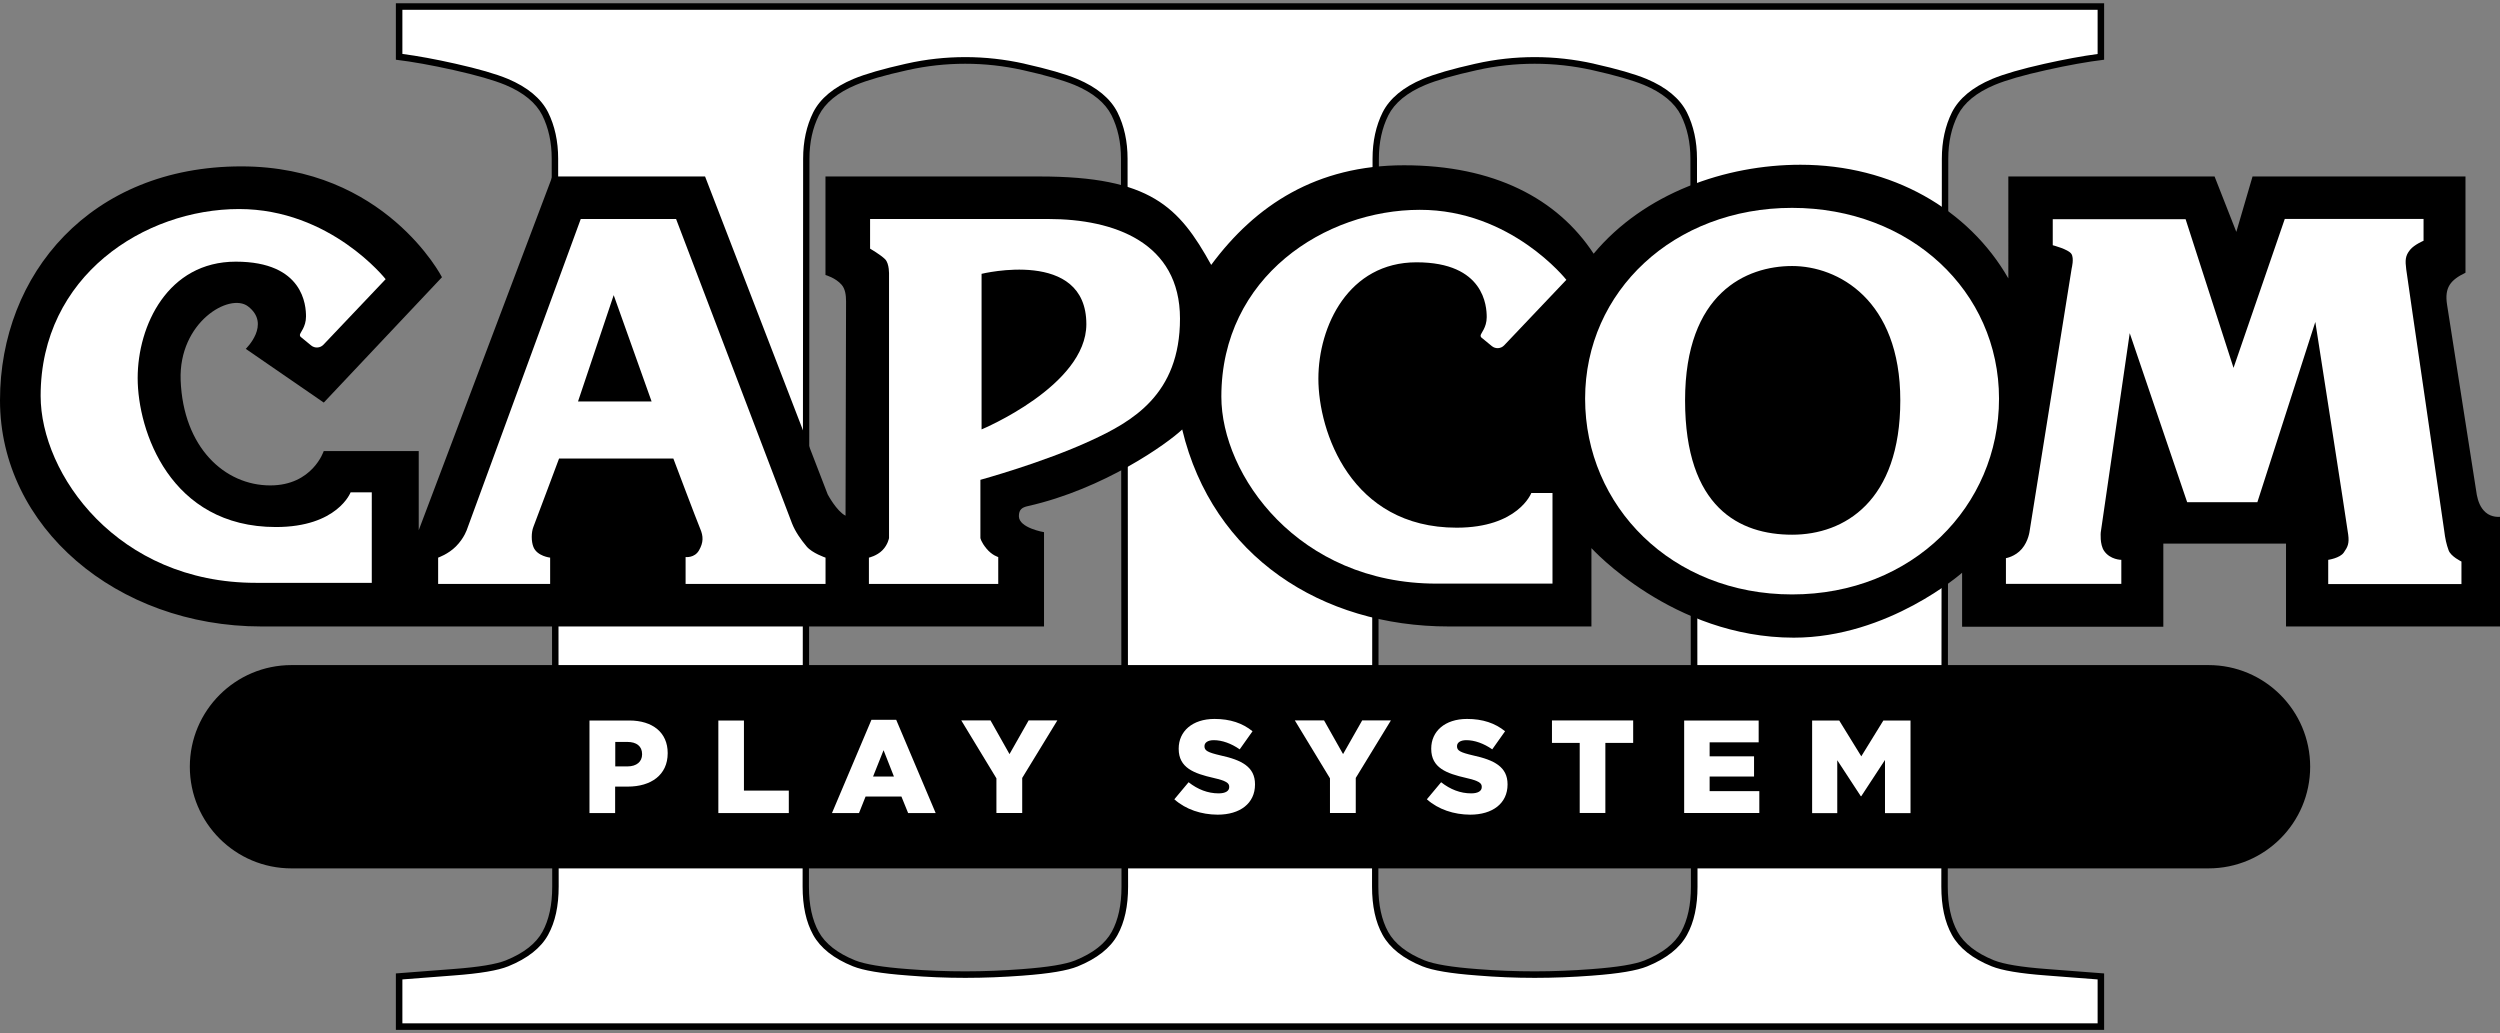 <?xml version="1.0" encoding="utf-8"?>
<!-- Generator: Adobe Illustrator 26.0.3, SVG Export Plug-In . SVG Version: 6.00 Build 0)  -->
<svg version="1.1" id="Layer_1" xmlns="http://www.w3.org/2000/svg" xmlns:xlink="http://www.w3.org/1999/xlink" x="0px" y="0px"
	 viewBox="0 0 3839 1586.5" style="enable-background:new 0 0 3839 1586.5;" xml:space="preserve">
<rect x="0" y="0" width="3839" height="1586.5" fill="#808080" stroke="none"/>
<style type="text/css">
	.st0{fill-rule:evenodd;clip-rule:evenodd;fill:#FFFFFF;}
	.st1{fill:#231F20;}
	.st2{fill:#FFFFFF;}
	.st3{fill-rule:evenodd;clip-rule:evenodd;}
</style>
<g>
	<g>
		<path class="st2" d="M612.9,1576.5v-77c20.3-1.5,47.7-3.6,83.8-6.4c39.7-3,66.6-7.5,82.1-13.7c28.4-11.5,48.2-27,58.6-46.1
			c10.5-19.1,15.6-42.6,15.6-71.9l-0.8-1117.7c0-25.7-5-48.9-15-68.9c-10.2-20.3-30.2-36.8-59.3-49c-18-7.5-44.8-15.2-79.7-23
			c-32.4-7.2-61-12.5-85.3-15.5V10h2613.2v77.3c-24.2,3.1-52.9,8.3-85.3,15.5c-34.9,7.8-61.7,15.6-79.7,23
			c-29.1,12.2-49,28.7-59.3,49c-10,20-15,43.2-15,68.9l-0.8,1117.7c0,29.3,5.1,52.8,15.6,71.9c10.5,19.1,30.2,34.6,58.6,46.1
			c15.5,6.2,42.4,10.7,82.1,13.7c36,2.8,63.5,4.9,83.7,6.4v77H612.9z M2356.7,92.8c-30,0-60,3.3-89.2,9.8l-1,0.2
			c-34.9,7.8-61.7,15.6-79.7,23c-29.1,12.2-49,28.7-59.3,49c-10,20-15,43.2-15,68.9l-0.8,1117.7c0,29.3,5.1,52.8,15.6,71.9
			c10.5,19.1,30.2,34.6,58.6,46.1c15.5,6.2,42.4,10.7,82.1,13.7l1.2,0.1c29,2.3,58.5,3.4,87.6,3.4c29.1,0,58.6-1.1,87.6-3.4l1.2-0.1
			c39.7-3,66.6-7.5,82.1-13.7c28.4-11.5,48.2-27,58.6-46.1c10.5-19.1,15.6-42.6,15.6-71.9l-0.8-1117.7c0-25.7-5-48.9-15-68.9
			c-10.2-20.3-30.2-36.8-59.3-49c-18-7.5-44.8-15.2-79.7-23l-1-0.2C2416.7,96.1,2386.7,92.8,2356.7,92.8z M1482.3,92.8
			c-30,0-60,3.3-89.2,9.8l-1,0.2c-34.9,7.8-61.7,15.6-79.7,23c-29.1,12.2-49,28.7-59.3,49c-10,20-15,43.2-15,68.9l-0.8,1117.7
			c0,29.3,5.1,52.8,15.6,71.9c10.5,19.1,30.2,34.6,58.6,46.1c15.5,6.2,42.4,10.7,82.1,13.7l1.2,0.1c29,2.3,58.5,3.4,87.6,3.4
			s58.6-1.1,87.6-3.4l1.2-0.1c39.7-3,66.6-7.5,82.1-13.7c28.4-11.5,48.2-27.1,58.6-46.1c10.5-19.1,15.6-42.6,15.6-71.9l-0.8-1117.7
			c0-25.7-5-48.9-15-68.9c-10.2-20.3-30.2-36.8-59.3-49c-18-7.5-44.8-15.2-79.7-23l-1-0.2C1542.3,96.1,1512.3,92.8,1482.3,92.8z"/>
		<path d="M3221.1,15v67.9c-23.4,3.1-50.8,8.2-81.4,15c-35.2,7.9-62.3,15.7-80.5,23.3l0,0l0,0c-30.2,12.7-51,30-61.8,51.3l0,0l0,0
			c-10.3,20.7-15.5,44.6-15.5,71.1l-0.8,1117.7c0,30.2,5.3,54.5,16.2,74.3c11.1,20.1,31.6,36.4,61.2,48.3c16,6.4,43.3,11,83.5,14
			c33.4,2.6,59.4,4.6,79.1,6.1v67.4h-864.4h-874.4H617.9v-67.4c19.7-1.5,45.8-3.5,79.1-6.1c40.2-3,67.6-7.6,83.6-14.1
			c29.5-12,50.1-28.2,61.1-48.3c10.9-19.8,16.2-44.1,16.2-74.3l-0.8-1117.7c0-26.5-5.2-50.4-15.5-71.1l0,0l0,0
			c-10.8-21.3-31.6-38.6-61.8-51.3l0,0l0,0c-18.2-7.6-45.3-15.4-80.5-23.3c-30.6-6.9-57.9-11.9-81.4-15V15h864.4h874.4H3221.1
			 M2356.7,1501.6c29.2,0,58.8-1.2,88-3.4l1.1-0.1c40.2-3,67.6-7.6,83.6-14.1c29.5-12,50.1-28.2,61.1-48.3
			c10.9-19.8,16.2-44.1,16.2-74.3l-0.8-1117.7c0-26.5-5.2-50.4-15.5-71.1l0,0l0,0c-10.8-21.3-31.6-38.6-61.8-51.3l0,0l0,0
			c-18.2-7.6-45.3-15.4-80.5-23.3l-0.7-0.2l-0.3-0.1c-29.6-6.6-60-10-90.3-10s-60.7,3.3-90.3,10l-1,0.2
			c-35.2,7.9-62.3,15.7-80.5,23.3l0,0l0,0c-30.2,12.7-51,30-61.8,51.3l0,0l0,0c-10.3,20.7-15.5,44.6-15.5,71.1l-0.8,1117.7
			c0,30.2,5.3,54.5,16.2,74.3c11.1,20.1,31.6,36.4,61.2,48.3c16,6.4,43.3,11,83.5,14l1.2,0.1
			C2297.9,1500.4,2327.5,1501.6,2356.7,1501.6 M1482.3,1501.6c29.2,0,58.8-1.2,88-3.4l1.1-0.1c40.2-3,67.6-7.6,83.6-14.1
			c29.5-12,50.1-28.2,61.1-48.3c10.9-19.8,16.2-44.1,16.2-74.3l-0.8-1117.7c0-26.5-5.2-50.4-15.5-71.1l0,0l0,0
			c-10.8-21.3-31.6-38.6-61.8-51.3l0,0l0,0c-18.2-7.6-45.3-15.4-80.5-23.3l-0.7-0.2l-0.3-0.1c-29.6-6.6-60-10-90.3-10
			s-60.7,3.3-90.3,10l-1,0.2c-35.2,7.9-62.3,15.7-80.5,23.3l0,0l0,0c-30.2,12.7-51,30-61.8,51.3l0,0l0,0
			c-10.3,20.7-15.5,44.6-15.5,71.1l-0.8,1117.7c0,30.2,5.3,54.5,16.2,74.3c11.1,20.1,31.6,36.4,61.2,48.3c16,6.4,43.3,11,83.5,14
			l1.2,0.1C1423.5,1500.4,1453.1,1501.6,1482.3,1501.6 M3231.1,5h-874.4h-874.4H607.9v86.7c25,3,54.8,8.3,89.2,16
			c34.8,7.8,61.1,15.4,78.9,22.7c28.1,11.8,47,27.4,56.7,46.6c9.6,19.3,14.5,41.5,14.5,66.6l0.8,1117.7c0,28.2-5,51.3-15,69.5
			c-10,18.2-28.7,32.8-56.1,43.9c-14.9,6-41.7,10.4-80.6,13.3c-38.9,3-68.3,5.3-88.4,6.8v86.7h874.4h874.4h874.4v-86.7
			c-20-1.5-49.4-3.7-88.4-6.8c-38.9-2.9-65.7-7.4-80.6-13.3c-27.4-11.1-46.1-25.7-56.1-43.9c-10-18.2-15-41.3-15-69.5l0.8-1117.7
			c0-25.2,4.9-47.3,14.5-66.6c9.7-19.2,28.6-34.8,56.7-46.6c17.8-7.4,44.1-15,78.9-22.7c34.4-7.7,64.2-13,89.2-16V5L3231.1,5z
			 M2356.7,1491.6c-29.1,0-58.2-1.1-87.2-3.4c-0.4,0-0.8-0.1-1.2-0.1c-38.9-2.9-65.7-7.4-80.6-13.3c-27.4-11.1-46.1-25.7-56.1-43.9
			c-10-18.2-15-41.3-15-69.5l0.8-1117.7c0-25.2,4.9-47.3,14.5-66.6c9.7-19.2,28.6-34.8,56.7-46.6c17.8-7.4,44.1-15,78.9-22.7
			c0.3-0.1,0.7-0.2,1-0.2c29-6.5,58.6-9.7,88.1-9.7s59.1,3.2,88.1,9.7c0.3,0.1,0.7,0.2,1,0.2c34.8,7.8,61.1,15.4,78.9,22.7
			c28.1,11.8,47,27.4,56.7,46.6c9.6,19.3,14.5,41.5,14.5,66.6l0.8,1117.7c0,28.2-5,51.3-15,69.5c-10,18.2-28.7,32.8-56.1,43.9
			c-14.9,6-41.7,10.4-80.6,13.3c-0.4,0-0.8,0.1-1.2,0.1C2414.9,1490.4,2385.8,1491.6,2356.7,1491.6L2356.7,1491.6z M1482.3,1491.6
			c-29.1,0-58.2-1.1-87.2-3.4c-0.4,0-0.8-0.1-1.2-0.1c-38.9-2.9-65.7-7.4-80.6-13.3c-27.4-11.1-46.1-25.7-56.1-43.9
			c-10-18.2-15-41.3-15-69.5l0.8-1117.7c0-25.2,4.9-47.3,14.5-66.6c9.7-19.2,28.6-34.8,56.7-46.6c17.8-7.4,44.1-15,78.9-22.7
			c0.3-0.1,0.7-0.2,1-0.2c29-6.5,58.6-9.7,88.1-9.7s59.1,3.2,88.1,9.7c0.3,0.1,0.7,0.2,1,0.2c34.8,7.8,61.1,15.4,78.9,22.7
			c28.1,11.8,47,27.4,56.7,46.6c9.6,19.3,14.5,41.5,14.5,66.6l0.8,1117.7c0,28.2-5,51.3-15,69.5c-10,18.2-28.7,32.8-56.1,43.9
			c-14.9,6-41.7,10.4-80.6,13.3c-0.4,0-0.8,0.1-1.2,0.1C1540.5,1490.4,1511.4,1491.6,1482.3,1491.6L1482.3,1491.6z"/>
	</g>
	<g>
		<g>
			<path id="rect4789_00000088109854379465412400000004213820556853854867_" class="st3" d="M447.6,1021.3h2943.8
				c86.2,0,156.1,69.9,156.1,156.1l0,0c0,86.2-69.9,156.1-156.1,156.1H447.6c-86.2,0-156.1-69.9-156.1-156.1l0,0
				C291.5,1091.2,361.4,1021.3,447.6,1021.3z"/>
			<g>
				<path class="st2" d="M905.3,1106.4h61c35.9,0,59,18.5,59,49.9v0.4c0,33.5-25.8,51.2-61.2,51.2h-19.5v40.6h-39.4v-142.2H905.3z
					 M963.5,1176.9c14.1,0,22.5-7.3,22.5-18.5v-0.4c0-12.1-8.5-18.7-22.7-18.7h-18.5v37.6L963.5,1176.9L963.5,1176.9z"/>
				<path class="st2" d="M1103,1106.4h39.4v107.6h68.9v34.5h-108.2v-142.1H1103z"/>
				<path class="st2" d="M1338.2,1105.3h38l60.6,143.2h-42.3l-10.3-25.4h-55l-10.1,25.4h-41.5L1338.2,1105.3z M1372.7,1192.4
					l-15.9-40.4l-16.1,40.4H1372.7z"/>
				<path class="st2" d="M1530.1,1195.2l-54-89h44.9l29.2,51.8l29.4-51.8h44.1l-54,88.4v53.8h-39.6V1195.2z"/>
				<path class="st2" d="M1803.3,1227.4l21.9-26.2c14.1,11.1,29.6,17.1,46.1,17.1c10.5,0,16.3-3.6,16.3-9.7v-0.4
					c0-5.9-4.7-9.1-24-13.6c-30.2-6.9-53.6-15.5-53.6-44.7v-0.4c0-26.4,20.9-45.5,55-45.5c24.2,0,43.1,6.5,58.4,18.9l-19.7,27.8
					c-13-9.1-27.2-14.1-39.8-14.1c-9.5,0-14.3,4-14.3,9.1v0.4c0,6.5,4.9,9.3,24.6,13.9c32.7,7.1,53,17.7,53,44.3v0.4
					c0,29-23,46.3-57.4,46.3C1844.7,1250.9,1820.8,1243,1803.3,1227.4z"/>
				<path class="st2" d="M2042.3,1195.2l-54-89h44.9l29.2,51.8l29.4-51.8h44.1l-54,88.4v53.8h-39.6L2042.3,1195.2L2042.3,1195.2z"/>
				<path class="st2" d="M2191.1,1227.4l21.9-26.2c14.1,11.1,29.6,17.1,46.1,17.1c10.5,0,16.3-3.6,16.3-9.7v-0.4
					c0-5.9-4.7-9.1-24-13.6c-30.2-6.9-53.6-15.5-53.6-44.7v-0.4c0-26.4,20.9-45.5,55-45.5c24.2,0,43.1,6.5,58.4,18.9l-19.7,27.8
					c-13-9.1-27.2-14.1-39.8-14.1c-9.5,0-14.3,4-14.3,9.1v0.4c0,6.5,4.9,9.3,24.6,13.9c32.7,7.1,53,17.7,53,44.3v0.4
					c0,29-23,46.3-57.4,46.3C2232.6,1250.9,2208.6,1243,2191.1,1227.4z"/>
				<path class="st2" d="M2425.9,1140.8h-42.7v-34.5h124.7v34.5h-42.7v107.6h-39.4v-107.6H2425.9z"/>
				<path class="st2" d="M2586.2,1106.4h114.4v33.5h-75.3v21.5h68.2v31h-68.2v22.5h76.3v33.5h-115.4V1106.4z"/>
				<path class="st2" d="M2782.6,1106.4h41.7l33.9,55l33.9-55h41.7v142.2h-39.2v-81.6l-36.4,55.6h-0.8l-36.1-55.2v81.2h-38.6v-142.2
					H2782.6z"/>
			</g>
		</g>
		<g>
			<g>
				<path class="st1" d="M1507.3,420.5v238.9c0,0,160.9-67,160.9-161.6C1668.2,380.9,1507.3,420.5,1507.3,420.5"/>
				<path class="st1" d="M2751.9,408.5c-70.2,0-164.4,41.3-164.4,206.3S2671.4,821,2751.9,821c80.4,0,166.1-51.6,166.1-206.3
					C2918,460,2822.1,408.5,2751.9,408.5"/>
				<polyline class="st1" points="887.6,616.5 1000.5,616.5 942.4,453.2 887.6,616.5 				"/>
				<path class="st1" d="M570.9,895H392.8C180.5,895,62.4,728.3,62.4,607.9C62.4,423.4,222.1,321,367.1,321
					c140.4,0,225.1,107.7,225.1,107.7l-96.7,101.9c0,0-5.1,2.6-9.4,2.6c-4.3,0-10.3-4.3-10.3-4.3l-12-10.3c0,0-3.4-0.8-3.4-4.3
					c0-3.4,9.4-12,9.4-28.3c0-16.3-3.4-84.2-107.8-84.2s-150.7,98-150.7,178.8c0,80.8,49.7,228.7,212.3,228.7
					c94.6,0,114.7-53.3,114.7-53.3h32.5V895z M1267.6,896.7h-214.9v-41.3c0,0,13.7,1.7,20.6-10.3c6.9-12,6.9-21.5,1.7-33.5
					c-5.1-12-41.1-107.5-41.1-107.5H858.5c0,0-36,96.2-39.4,104.9c-3.4,8.6-3.4,22.4,0,30.9c5.7,14.3,25.7,16.4,25.7,16.4v40.4h-172
					v-40.4c0,0,15.6-5.4,27.3-17.2c12.9-12.9,17.1-26.6,17.1-26.6l174.6-476.2h146.4l178,467.5c5.1,12.9,13.8,25,22.3,35.2
					c8.5,10.3,29.1,17.2,29.1,17.2V896.7z M1675,676.7c-73.1,33.8-169.4,60.2-169.4,60.2v89.4c0,0,0.8,6,9.4,16.4
					c8.6,10.3,18,12.9,18,12.9v41.3h-198.6v-40.4c0,0,12-2.6,20.6-11.2c8.6-8.6,10.3-18.9,10.3-18.9v-404c0,0,0.8-17.2-6-24.1
					c-6.9-6.9-23.1-16.3-23.1-16.3v-45.6c0,0,172.9,0,273.9,0c101,0,202,36.1,202,153S1738.4,647.5,1675,676.7z M2175,402.6
					c-104.4,0-150.7,98-150.7,178.8c0,80.8,49.7,228.7,212.3,228.7c94.7,0,114.7-53.3,114.7-53.3h32.5v139.2h-178.1
					c-212.3,0-330.4-166.7-330.4-287.1c0-184.5,159.8-286.9,304.7-286.9c140.4,0,225.1,107.7,225.1,107.7l-96.7,101.9
					c0,0-5.1,2.5-9.4,2.5c-4.3,0-10.3-4.3-10.3-4.3l-12-10.3c0,0-3.4-0.9-3.4-4.3c0-3.4,9.4-12,9.4-28.3
					C2282.8,470.5,2279.4,402.6,2175,402.6z M2751.9,912.8c-184.9,0-317.8-135.6-317.8-300.6s136.3-292.9,317.8-292.9
					c181.4,0,317.8,127.9,317.8,292.9S2936.8,912.8,2751.9,912.8z M3779.9,897h-204.6v-37.2c0,0,18-2.6,24-11.2
					c6-8.6,8.6-13.8,6.9-27.5c-1.7-13.8-50.5-326.6-50.5-326.6l-89.1,276.7h-107.8l-88.2-259.5l-44.5,305.9c0,0-1.7,18.4,5.2,28.4
					c9.4,13.8,26.5,13.8,26.5,13.8v37h-177.2v-39.6c0,0,14.1-2.2,24.4-14.1c10.3-12,12-27.5,12-27.5l64.6-403.6c0,0,3.8-15-0.4-21.9
					c-4.5-7.2-28.7-13.3-28.7-13.3v-40h203.8l73.6,228.3l78.7-228.7h213.2v33.5c0,0-14.3,6-20.6,13.8c-7.7,9.4-7.7,16.3-6,30.1
					c1.7,13.8,56.5,386.8,58.2,400.5c1.7,13.8,3.4,21.5,6.8,31c3.4,9.4,19.7,17.1,19.7,17.1V897z"/>
				<path class="st2" d="M1507.3,420.5v238.9c0,0,160.9-67,160.9-161.6C1668.2,380.9,1507.3,420.5,1507.3,420.5"/>
				<path class="st2" d="M2751.9,408.5c-70.2,0-164.4,41.3-164.4,206.3S2671.4,821,2751.9,821c80.4,0,166.1-51.6,166.1-206.3
					C2918,460,2822.1,408.5,2751.9,408.5"/>
				<polyline class="st2" points="887.6,616.5 1000.5,616.5 942.4,453.2 887.6,616.5 				"/>
				<path d="M678.7,425.7L497.2,618.2l-119.8-82.5c0,0,39.4-37.8,3.4-65.3c-28.1-21.4-106.7,24.1-103.4,113.5
					c4,103.1,67.5,161.5,137.6,161.5c65,0,82.1-52.7,82.1-52.7h145.9v121.5L848.2,271h234.5L1271,759.2c0,0,13.7,25.8,27.4,32.7
					c0,0,0.8-320.3,0.8-329.3c0-9-1.2-18.9-6.8-25.3c-9.2-10.7-24.8-15-24.8-15V271c0,0,217.3,0,328.7,0
					c170.4,0,214.2,46.5,263.6,135.8c68.3-92.3,162.2-153,296.2-153c137.9,0,235.4,51,291.1,135.8c77.8-93.4,203-136.6,317.5-136.6
					c140.8,0,258.4,68.4,319.3,174.5V271h316.7l33.4,85.1L3459,271h327l0,147.8c-23.1,11.2-32.4,22.6-28.3,49l45.7,292.2
					c1.9,9.5,5.2,19.4,13.4,26.7c9.5,8.5,22.3,6.9,22.3,6.9V962h-328.7V834.8H3322v127.6h-309v-82.9c0,0-112.9,99.7-258.5,99.7
					c-186.2,0-310.7-137.5-310.7-137.5V962c0,0-13.7,0-219.2,0c-195,0-362.4-107.2-409.2-302.5c-22.2,21.2-119.9,91.3-237.1,117.7
					c-9.1,2-13.7,5.5-13.7,15.5c0,18.1,38.6,24.5,38.6,24.5V962c0,0-1013.5,0-1201.8,0C178.8,962,0,809,0,614.8
					s139.4-359.3,370.5-359.3C591.4,255.5,678.7,425.7,678.7,425.7"/>
				<path class="st2" d="M891.8,336.3h146.4l178.1,467.6c5.1,12.9,13.7,24.9,22.3,35.2c8.5,10.3,29.1,17.2,29.1,17.2v40.4h-214.9
					v-41.3c0,0,13.7,1.8,20.6-10.3c6.9-12,6.9-21.5,1.7-33.5c-5.1-12-41.1-107.5-41.1-107.5H858.5c0,0-36,96.3-39.4,104.9
					c-3.4,8.6-3.4,22.4,0,30.9c5.7,14.3,25.7,16.4,25.7,16.4v40.4h-172v-40.4c0,0,15.6-5.4,27.3-17.2c12.9-12.9,17.2-26.7,17.2-26.7
					L891.8,336.3 M887.6,616.5h113l-58.2-163.3L887.6,616.5z"/>
				<path class="st2" d="M1336.1,336.3c0,0,172.9,0,273.9,0c101,0,202,36.1,202,153s-73.6,158.1-137,187.3
					c-73.1,33.8-169.5,60.2-169.5,60.2v89.3c0,0,0.8,6,9.4,16.4c8.5,10.3,18,12.9,18,12.9v41.3h-198.6v-40.4c0,0,12-2.6,20.6-11.2
					c8.6-8.6,10.3-18.9,10.3-18.9v-404c0,0,0.8-17.2-6-24.1c-6.9-6.9-23.1-16.3-23.1-16.3V336.3 M1507.3,420.5v238.9
					c0,0,160.9-67,160.9-161.6C1668.2,380.9,1507.3,420.5,1507.3,420.5z"/>
				<path class="st2" d="M2751.9,912.8c-184.9,0-317.8-135.6-317.8-300.6s136.3-293,317.8-293c181.5,0,317.8,127.9,317.8,293
					S2936.8,912.8,2751.9,912.8 M2587.6,614.8c0,165,83.9,206.3,164.4,206.3c80.4,0,166.1-51.6,166.1-206.3
					c0-154.7-95.9-206.3-166.1-206.3C2681.7,408.5,2587.6,449.8,2587.6,614.8z"/>
				<path class="st2" d="M3152.5,336.6h203.7l73.6,228.3l78.7-228.7h213.1v33.5c0,0-14.2,6-20.6,13.8c-7.7,9.4-7.7,16.4-6,30.1
					c1.7,13.8,56.5,386.8,58.2,400.5c1.7,13.8,3.5,21.5,6.9,31c3.4,9.4,19.7,17.2,19.7,17.2v34.6h-204.6v-37.2c0,0,18-2.6,23.9-11.2
					c6-8.6,8.6-13.8,6.8-27.5c-1.7-13.8-50.5-326.6-50.5-326.6l-89,276.8h-107.8l-88.2-259.6l-44.5,306c0,0-1.7,18.3,5.1,28.3
					c9.4,13.8,26.5,13.8,26.5,13.8v36.9h-177.2v-39.5c0,0,14.1-2.2,24.4-14.2c10.3-12,12-27.5,12-27.5l64.6-403.5
					c0,0,3.9-15.1-0.4-21.9c-4.5-7.2-28.7-13.4-28.7-13.4V336.6"/>
				<path class="st2" d="M592.2,428.7l-95.5,100.6c-5,5.3-13.3,5.8-18.9,1.2l-16.2-13.3c-0.7-0.6-1.1-1.6-1.1-2.9
					c0-3.4,9.4-12,9.4-28.3c0-16.4-3.4-84.2-107.8-84.2c-104.4,0-150.7,98-150.7,178.8c0,80.8,49.7,228.7,212.3,228.7
					c94.6,0,114.7-53.3,114.7-53.3h32.5V895H392.8C180.5,895,62.4,728.2,62.4,607.9C62.4,423.4,222.1,321,367.1,321
					C507.5,321,592.2,428.7,592.2,428.7"/>
				<path class="st2" d="M2405.3,429.7l-95.5,100.6c-5,5.3-13.3,5.8-18.9,1.2l-16.2-13.3c-0.7-0.6-1.1-1.6-1.1-2.9
					c0-3.4,9.4-12,9.4-28.3c0-16.4-3.4-84.2-107.8-84.2c-104.4,0-150.7,98-150.7,178.8c0,80.8,49.7,228.7,212.3,228.7
					c94.6,0,114.7-53.3,114.7-53.3h32.5v139.2h-178.1c-212.3,0-330.4-166.7-330.4-287.1c0-184.5,159.8-286.9,304.7-286.9
					C2320.5,322,2405.3,429.7,2405.3,429.7"/>
			</g>
		</g>
	</g>
</g>
</svg>
